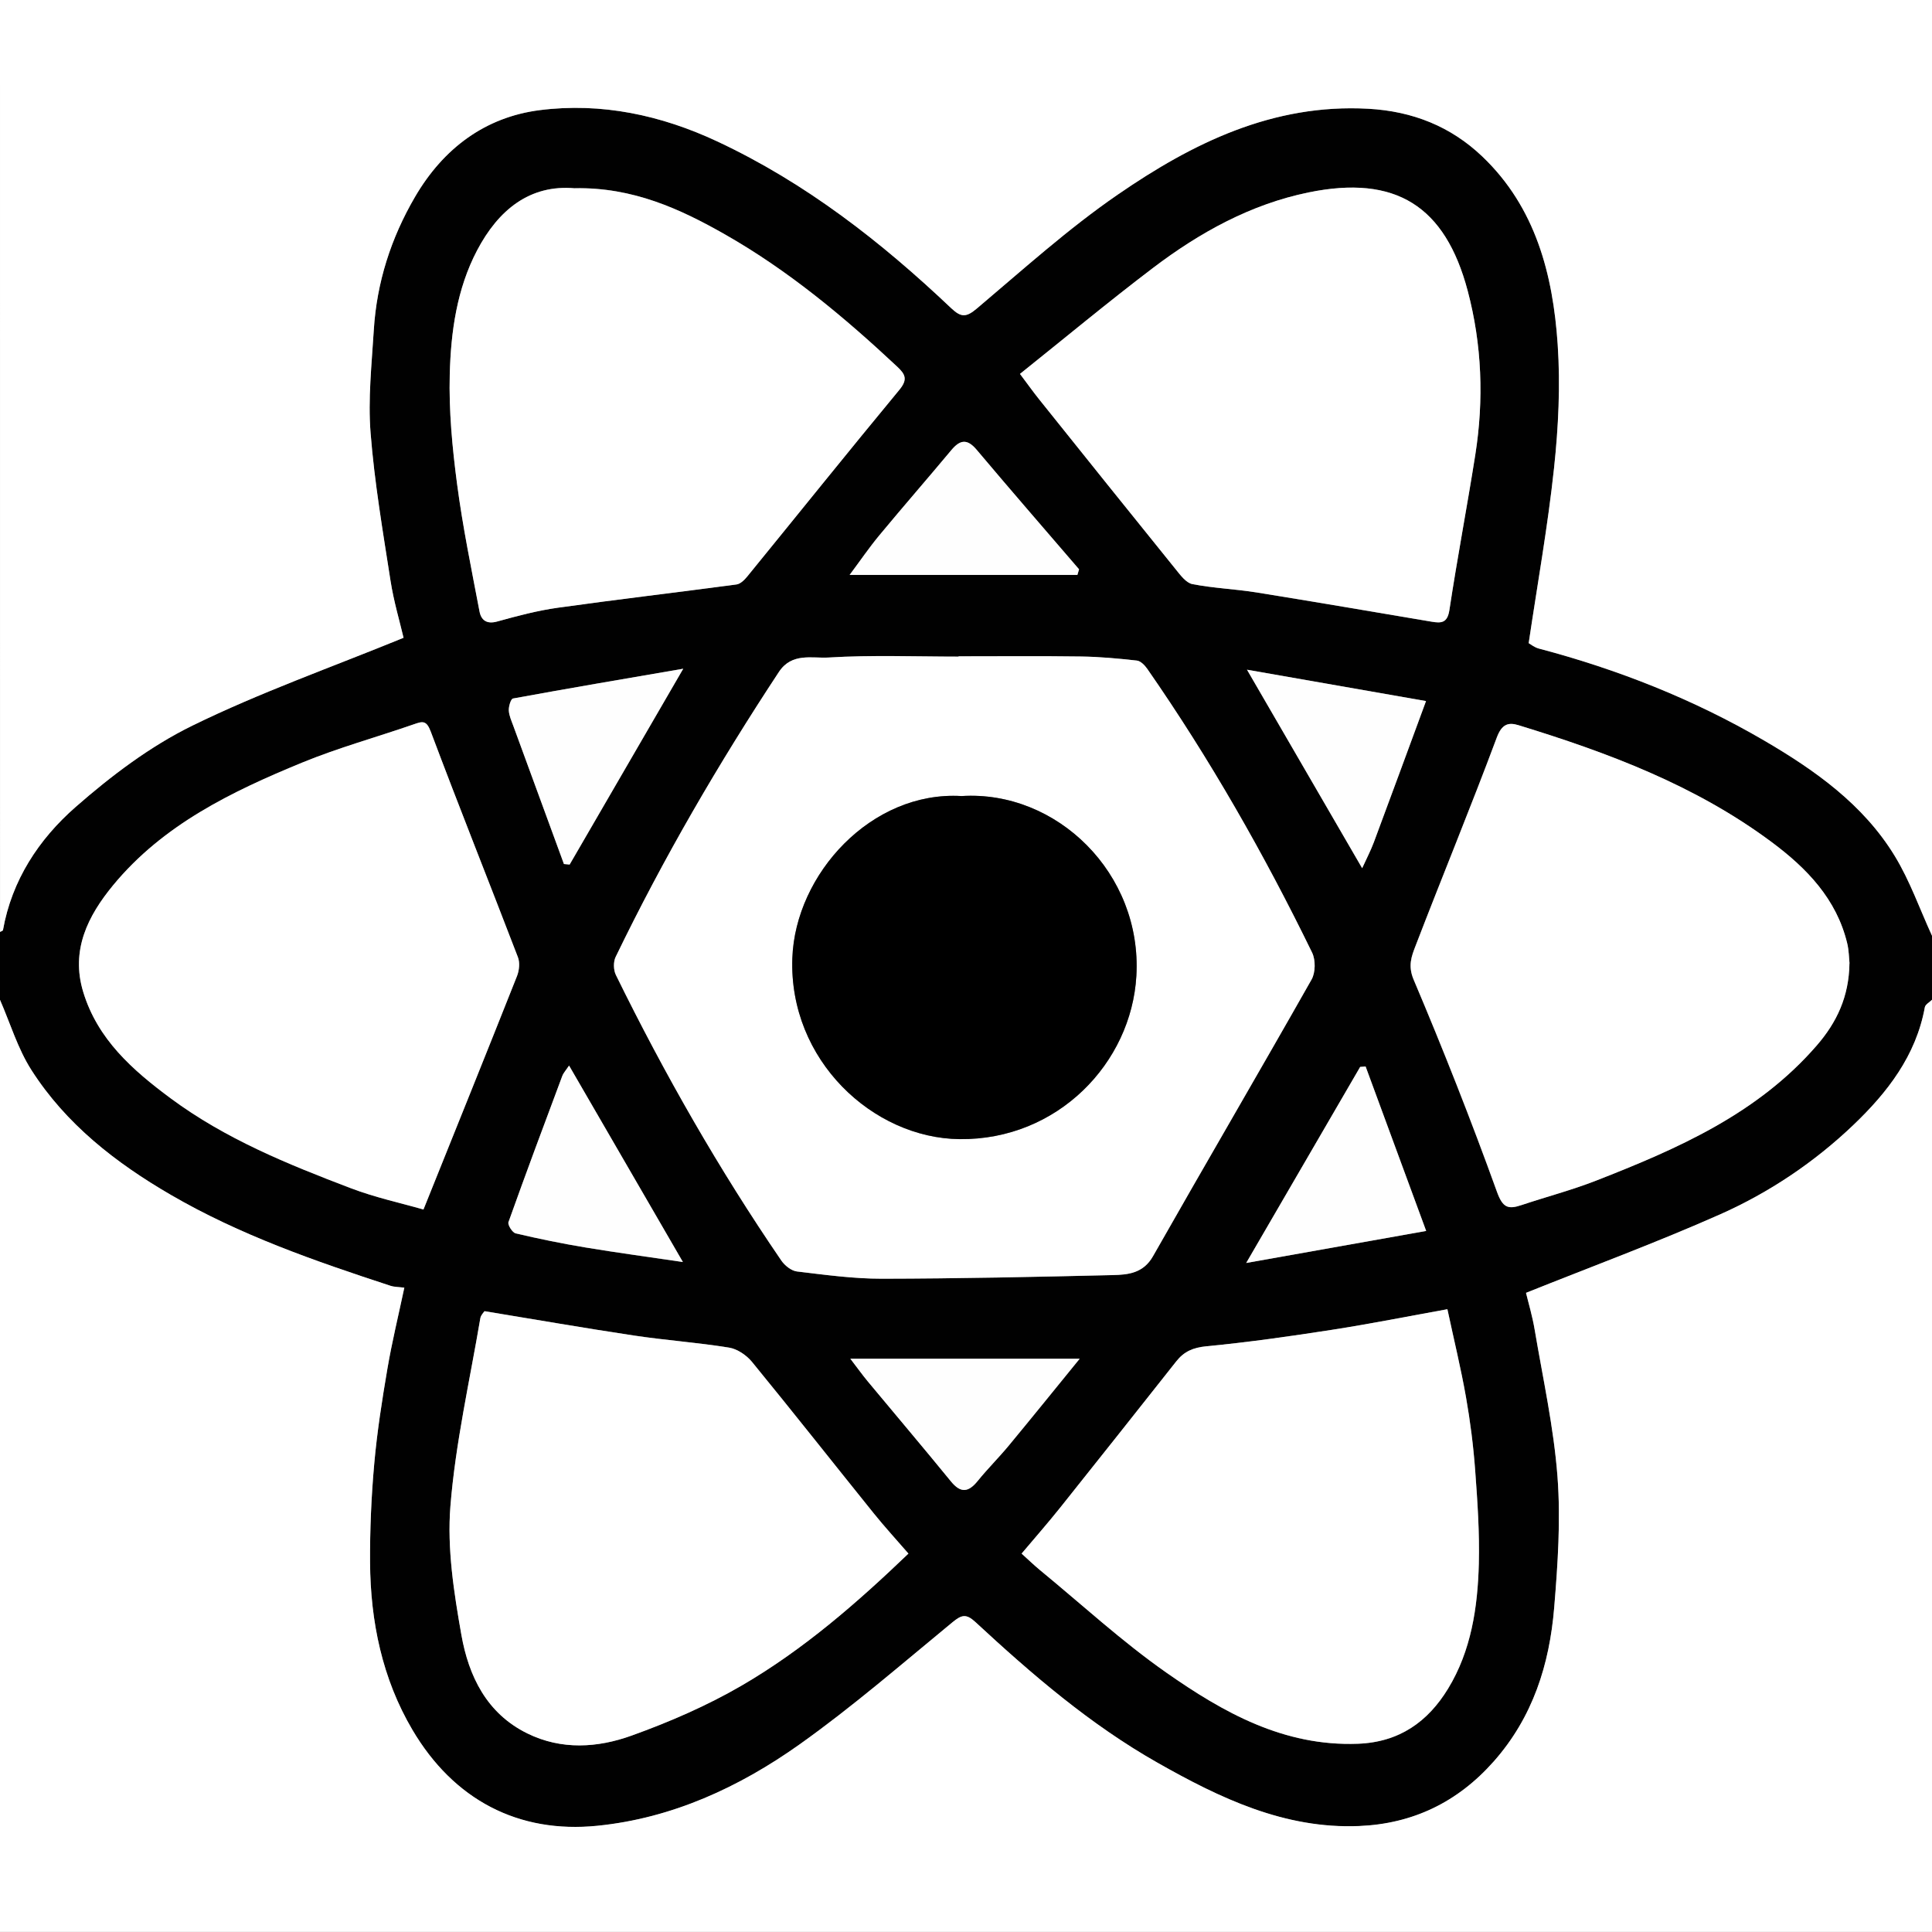 <?xml version="1.0" encoding="UTF-8"?><svg id="Layer_1" xmlns="http://www.w3.org/2000/svg" viewBox="0 0 512 512"><rect x="0" y="0" width="512" height="512" fill="#808080" stroke="none"/><defs><style>.cls-1{fill:#fff;}.cls-2{fill:#010101;}.cls-3{fill:#fefefe;}</style></defs><path class="cls-2" d="m512,247.97v17c-.66.66-1.77,1.24-1.9,1.99-2.33,12.83-9.96,22.63-18.94,31.2-10.32,9.86-22.26,17.89-35.28,23.67-16.87,7.49-34.22,13.9-51.47,20.81.61,2.55,1.68,6.11,2.29,9.74,2.18,12.96,5.05,25.88,6.05,38.94.88,11.49.09,23.19-.87,34.72-1.25,15.06-5.64,29.04-16.01,40.77-9.59,10.84-21.47,16.54-35.7,17.13-19.74.81-36.86-7.4-53.42-16.78-17.84-10.11-33.3-23.43-48.27-37.29-2.46-2.28-3.68-1.89-6.09.09-13.34,10.98-26.44,22.36-40.5,32.35-15.99,11.36-33.8,19.57-53.58,21.56-20.94,2.11-38.09-6.87-49.04-25.46-7.96-13.52-11.1-28.66-11.2-44.29-.06-8.74.33-17.52,1.11-26.23.75-8.41,2.06-16.78,3.48-25.11,1.21-7.11,2.93-14.14,4.49-21.51-1.48-.19-2.64-.16-3.67-.5-20.02-6.55-39.91-13.46-58.22-24.1-14.58-8.48-27.76-18.72-36.94-33.08C4.7,277.9,2.72,271.2,0,264.97c0-6,0-12,0-18,.27-.16.75-.28.78-.48,2.35-13.27,9.53-24.11,19.23-32.61,9.42-8.26,19.76-16.09,30.94-21.57,17.94-8.79,36.91-15.49,55.99-23.29-.98-4.21-2.61-9.61-3.46-15.14-2.02-13.02-4.26-26.04-5.28-39.15-.7-9,.3-18.17.85-27.24.78-12.64,4.55-24.4,10.94-35.34,7.48-12.81,18.57-21.14,33.11-22.97,16.28-2.05,32.06,1.31,47.05,8.33,23.36,10.95,43.36,26.55,61.92,44.16,2.66,2.52,4.01,2.44,6.83.06,12.22-10.32,24.17-21.12,37.31-30.16,19.83-13.65,41.07-24.14,66.39-22.75,11.8.65,21.91,4.72,30.22,12.65,14.13,13.47,18.73,31.27,19.98,49.87.73,10.84.18,21.89-.97,32.71-1.65,15.38-4.39,30.64-6.72,46.39.43.23,1.48,1.11,2.69,1.43,20.96,5.53,40.99,13.45,59.7,24.37,13.47,7.87,26.29,16.93,34.61,30.58,4.03,6.6,6.63,14.08,9.88,21.15Zm-257.97-74.04s0,.06,0,.09c-11.5,0-23.02-.46-34.47.24-4.34.26-9.71-1.37-13.14,3.82-16,24.28-30.6,49.35-43.27,75.53-.63,1.3-.58,3.45.06,4.76,12.87,26.23,27.34,51.56,43.85,75.69.91,1.33,2.65,2.72,4.14,2.9,7.46.89,14.97,1.93,22.46,1.92,20.41-.03,40.83-.48,61.24-.96,4.1-.1,8.1-.5,10.66-5.01,13.91-24.49,28.14-48.81,42.02-73.32,1.05-1.85,1.08-5.19.14-7.13-12.72-26.12-27.08-51.3-43.67-75.18-.66-.95-1.76-2.09-2.76-2.21-4.9-.55-9.84-1.01-14.77-1.08-10.83-.15-21.66-.05-32.49-.05Zm-141.81,146.6c8.57-21.32,16.75-41.57,24.79-61.87.59-1.48.79-3.54.24-4.97-7.65-19.95-15.59-39.79-23.1-59.79-1.15-3.06-2.17-2.75-4.47-1.95-9.88,3.43-20.02,6.21-29.67,10.18-18.66,7.67-36.82,16.45-50.04,32.48-6.68,8.11-11.28,17.2-7.93,28.25,3.82,12.59,13.09,20.73,23.19,28.22,14.49,10.75,31.01,17.45,47.67,23.79,6.53,2.49,13.44,3.98,19.31,5.67Zm158.08-221.44c2.12,2.82,3.53,4.8,5.05,6.7,12.05,15.04,24.1,30.09,36.22,45.08,1.25,1.54,2.75,3.61,4.43,3.93,5.58,1.09,11.32,1.3,16.94,2.2,15.5,2.49,30.98,5.15,46.46,7.76,2.58.44,4.19.34,4.71-3.11,2.08-13.74,4.69-27.4,6.86-41.13,2.29-14.58,1.76-29.19-2.01-43.42-5.97-22.54-19.1-30.83-42.17-26.1-15.37,3.15-28.9,10.65-41.28,20.05-11.93,9.06-23.46,18.65-35.21,28.05Zm-117.94-49.2c-11.92-1.08-20.29,5.71-25.92,16.44-5.37,10.23-6.95,21.59-7.25,32.88-.25,9.64.67,19.38,1.93,28.96,1.49,11.36,3.82,22.6,5.96,33.87.43,2.29,1.89,3.43,4.69,2.65,5.29-1.47,10.64-2.89,16.06-3.65,15.77-2.21,31.58-4.06,47.36-6.17,1.03-.14,2.11-1.21,2.84-2.11,13.44-16.49,26.75-33.09,40.32-49.48,2.25-2.71,1.59-4.08-.56-6.1-14.08-13.18-28.86-25.51-45.65-35.06-11.92-6.78-24.42-12.53-39.78-12.25Zm231.21,297.08c-10.26,1.85-20.37,3.87-30.55,5.45-11.07,1.72-22.18,3.3-33.32,4.37-3.49.33-5.9,1.38-7.94,3.97-10.23,12.93-20.46,25.87-30.75,38.75-3.34,4.19-6.89,8.21-10.26,12.22,1.94,1.75,3.35,3.12,4.86,4.36,11.11,9.13,21.73,18.94,33.48,27.16,15.12,10.59,31.11,19.61,50.78,18.87,11.03-.41,18.57-5.87,23.89-14.59,6.14-10.05,7.86-21.57,8.16-33.13.21-8.24-.36-16.51-.97-24.74-.48-6.48-1.3-12.97-2.43-19.37-1.34-7.62-3.18-15.14-4.93-23.32Zm106.55-91.67c-.15-1.37-.15-3.38-.61-5.28-2.83-11.79-10.76-19.94-20.03-26.85-20.16-15.02-43.33-23.7-67.1-30.98-2.69-.83-4.41-.27-5.73,3.26-6.9,18.52-14.44,36.8-21.54,55.24-1.04,2.7-2.06,5.25-.5,8.93,7.85,18.53,15.24,37.27,22.07,56.2,1.55,4.3,2.97,4.73,6.53,3.54,6.56-2.19,13.28-3.95,19.71-6.46,21.63-8.46,42.82-17.7,58.54-35.86,5.29-6.11,8.52-12.94,8.64-21.74Zm-249.37,156.41c-3.19-3.69-6.31-7.09-9.2-10.67-10.76-13.36-21.38-26.84-32.25-40.12-1.45-1.77-3.88-3.43-6.07-3.79-8.35-1.35-16.81-1.94-25.18-3.2-13.09-1.96-26.12-4.24-39.64-6.46-.17.27-.96,1.01-1.11,1.87-2.81,16.59-6.59,33.1-7.93,49.81-.9,11.24.93,22.89,2.91,34.11,1.93,10.9,6.68,20.81,17.48,26.11,9.06,4.45,18.63,3.82,27.61.58,10.03-3.61,19.97-7.91,29.17-13.26,16.41-9.54,30.68-22.01,44.22-34.99Zm-89.94-129.31c-.82,1.23-1.5,1.94-1.81,2.79-4.82,12.87-9.63,25.75-14.25,38.7-.26.72,1.05,2.77,1.91,2.98,6.11,1.44,12.28,2.7,18.47,3.73,8.42,1.4,16.89,2.54,25.84,3.86-10.22-17.64-20-34.52-30.16-52.05Zm134.71-130.04c.15-.49.29-.99.44-1.48-9.06-10.55-18.19-21.05-27.15-31.69-2.51-2.98-4.39-2.66-6.7.11-6.3,7.55-12.77,14.96-19.04,22.53-2.71,3.27-5.12,6.8-7.91,10.54h60.36Zm44.73,182.35c15.91-2.83,31.46-5.6,47.7-8.49-5.71-15.5-10.88-29.54-16.05-43.58-.48.04-.96.07-1.44.11-9.93,17.08-19.86,34.16-30.21,51.97Zm-180.8-105.73c.5.05,1.01.09,1.51.14,9.86-17,19.72-34,30.1-51.89-15.54,2.67-30.34,5.19-45.11,7.89-.57.1-1.16,2.09-1.11,3.16.07,1.39.72,2.77,1.21,4.13,4.45,12.19,8.93,24.38,13.4,36.57Zm75.91,131.1c1.92,2.5,3.21,4.31,4.63,6.02,7.34,8.83,14.77,17.59,22.03,26.49,2.62,3.21,4.66,2.88,7.1-.14,2.59-3.2,5.53-6.11,8.16-9.28,6.2-7.49,12.31-15.06,18.85-23.09h-60.76Zm152.54-174.29c-16.26-2.85-31.78-5.57-47.44-8.31,10.34,17.81,20.3,34.98,30.52,52.6,1.14-2.52,2.26-4.64,3.09-6.86,4.5-12.06,8.93-24.15,13.83-37.43Z"/><path class="cls-1" d="m512,247.97c-3.25-7.08-5.85-14.55-9.88-21.15-8.32-13.64-21.14-22.71-34.61-30.58-18.7-10.92-38.74-18.84-59.7-24.37-1.2-.32-2.26-1.2-2.69-1.43,2.34-15.75,5.08-31.01,6.72-46.39,1.16-10.83,1.7-21.87.97-32.71-1.25-18.6-5.85-36.4-19.98-49.87-8.31-7.93-18.43-12-30.22-12.65-25.32-1.39-46.57,9.1-66.39,22.75-13.14,9.04-25.09,19.84-37.31,30.16-2.82,2.38-4.17,2.46-6.83-.06-18.56-17.6-38.56-33.21-61.92-44.16-14.99-7.03-30.77-10.38-47.05-8.33-14.54,1.83-25.63,10.16-33.11,22.97-6.39,10.94-10.17,22.71-10.94,35.34-.56,9.07-1.56,18.23-.85,27.24,1.03,13.11,3.26,26.14,5.28,39.15.86,5.52,2.48,10.93,3.46,15.14-19.08,7.81-38.05,14.5-55.99,23.29-11.18,5.48-21.52,13.31-30.94,21.57-9.7,8.5-16.88,19.35-19.23,32.61-.04.2-.51.32-.78.48C0,164.67,0,82.36,0,0h512v247.97Z"/><path class="cls-1" d="m0,264.97c2.72,6.23,4.7,12.93,8.32,18.59,9.18,14.36,22.36,24.61,36.94,33.08,18.31,10.65,38.2,17.55,58.22,24.1,1.04.34,2.19.31,3.67.5-1.56,7.37-3.28,14.4-4.49,21.51-1.42,8.33-2.73,16.7-3.48,25.11-.78,8.71-1.16,17.49-1.11,26.23.1,15.63,3.23,30.77,11.2,44.29,10.95,18.59,28.1,27.58,49.04,25.46,19.78-1.99,37.59-10.2,53.58-21.56,14.06-9.99,27.16-21.37,40.5-32.35,2.41-1.98,3.62-2.37,6.09-.09,14.97,13.87,30.43,27.18,48.27,37.29,16.56,9.39,33.68,17.6,53.42,16.78,14.23-.59,26.11-6.29,35.7-17.13,10.37-11.73,14.77-25.71,16.01-40.77.95-11.53,1.74-23.23.87-34.72-.99-13.06-3.86-25.98-6.05-38.94-.61-3.63-1.68-7.19-2.29-9.74,17.25-6.92,34.6-13.32,51.47-20.81,13.02-5.79,24.96-13.82,35.28-23.67,8.98-8.57,16.61-18.37,18.94-31.2.14-.75,1.25-1.33,1.9-1.99v247.03H0C0,429.66,0,347.31,0,264.97Z"/><path class="cls-1" d="m254.03,173.93c10.83,0,21.66-.1,32.49.05,4.93.07,9.86.53,14.77,1.08,1,.11,2.1,1.26,2.76,2.21,16.59,23.88,30.94,49.07,43.67,75.18.95,1.94.91,5.28-.14,7.13-13.88,24.51-28.11,48.83-42.02,73.32-2.56,4.52-6.57,4.92-10.66,5.01-20.41.48-40.82.93-61.24.96-7.49.01-15-1.03-22.46-1.92-1.49-.18-3.23-1.57-4.14-2.9-16.51-24.13-30.97-49.45-43.85-75.69-.64-1.31-.69-3.46-.06-4.76,12.66-26.18,27.27-51.25,43.27-75.53,3.42-5.19,8.8-3.56,13.14-3.82,11.45-.7,22.98-.24,34.47-.24,0-.03,0-.06,0-.09Zm.79,37.04c-23.88-1.41-44.04,20.66-44.84,42.94-.97,27.08,21.39,47.74,44.34,47.98,25.93.27,45.5-20.14,46.83-43.27,1.56-27.18-21.1-49.24-46.33-47.65Z"/><path class="cls-1" d="m112.22,320.53c-5.87-1.69-12.78-3.18-19.31-5.67-16.66-6.34-33.17-13.05-47.67-23.79-10.1-7.49-19.37-15.63-23.19-28.22-3.35-11.05,1.25-20.14,7.93-28.25,13.22-16.03,31.38-24.81,50.04-32.48,9.65-3.97,19.79-6.75,29.67-10.18,2.29-.8,3.32-1.11,4.47,1.95,7.51,20,15.45,39.84,23.1,59.79.55,1.43.34,3.49-.24,4.97-8.05,20.3-16.22,40.55-24.79,61.87Z"/><path class="cls-1" d="m270.3,99.09c11.75-9.39,23.28-18.99,35.21-28.05,12.38-9.4,25.91-16.9,41.28-20.05,23.07-4.72,36.2,3.57,42.17,26.1,3.77,14.23,4.31,28.84,2.01,43.42-2.16,13.73-4.78,27.39-6.86,41.13-.52,3.46-2.13,3.55-4.71,3.11-15.48-2.61-30.96-5.27-46.46-7.76-5.62-.9-11.36-1.11-16.94-2.2-1.68-.33-3.18-2.39-4.43-3.93-12.12-14.99-24.17-30.03-36.22-45.08-1.52-1.9-2.93-3.88-5.05-6.7Z"/><path class="cls-1" d="m152.36,49.89c15.36-.28,27.87,5.47,39.78,12.25,16.78,9.55,31.57,21.88,45.65,35.06,2.15,2.01,2.8,3.38.56,6.1-13.56,16.39-26.87,32.99-40.32,49.48-.73.9-1.81,1.97-2.84,2.11-15.78,2.12-31.6,3.96-47.36,6.17-5.42.76-10.77,2.18-16.06,3.65-2.8.78-4.25-.37-4.69-2.65-2.14-11.26-4.47-22.51-5.96-33.87-1.26-9.58-2.18-19.32-1.93-28.96.29-11.29,1.87-22.65,7.25-32.88,5.64-10.73,14-17.52,25.92-16.44Z"/><path class="cls-1" d="m383.57,346.96c1.75,8.18,3.59,15.7,4.93,23.32,1.13,6.4,1.95,12.89,2.43,19.37.61,8.23,1.18,16.51.97,24.74-.3,11.57-2.02,23.08-8.16,33.13-5.32,8.71-12.86,14.17-23.89,14.59-19.67.73-35.66-8.29-50.78-18.87-11.74-8.22-22.37-18.03-33.48-27.16-1.51-1.24-2.92-2.62-4.86-4.36,3.38-4.01,6.92-8.04,10.26-12.22,10.29-12.88,20.52-25.82,30.75-38.75,2.05-2.59,4.46-3.63,7.94-3.97,11.15-1.07,22.25-2.65,33.32-4.37,10.18-1.58,20.29-3.6,30.55-5.45Z"/><path class="cls-1" d="m490.13,255.29c-.12,8.8-3.35,15.63-8.64,21.74-15.73,18.17-36.92,27.41-58.54,35.86-6.43,2.51-13.15,4.27-19.71,6.46-3.56,1.19-4.98.76-6.53-3.54-6.83-18.93-14.22-37.67-22.07-56.2-1.56-3.69-.54-6.23.5-8.93,7.09-18.45,14.63-36.73,21.54-55.24,1.32-3.53,3.03-4.09,5.73-3.26,23.77,7.28,46.93,15.96,67.1,30.98,9.27,6.9,17.2,15.05,20.03,26.85.46,1.9.46,3.91.61,5.28Z"/><path class="cls-1" d="m240.75,411.71c-13.53,12.98-27.81,25.45-44.22,34.99-9.2,5.35-19.14,9.65-29.17,13.26-8.98,3.23-18.55,3.87-27.61-.58-10.8-5.3-15.55-15.22-17.48-26.11-1.98-11.22-3.81-22.87-2.91-34.11,1.34-16.71,5.12-33.22,7.93-49.81.15-.86.94-1.61,1.11-1.87,13.52,2.22,26.55,4.49,39.64,6.46,8.36,1.26,16.83,1.84,25.18,3.2,2.2.36,4.62,2.02,6.07,3.79,10.87,13.28,21.49,26.76,32.25,40.12,2.89,3.59,6.01,6.99,9.2,10.67Z"/><path class="cls-3" d="m150.81,282.39c10.16,17.54,19.94,34.41,30.16,52.05-8.95-1.33-17.42-2.46-25.84-3.86-6.2-1.03-12.36-2.29-18.47-3.73-.87-.2-2.17-2.26-1.91-2.98,4.62-12.95,9.43-25.82,14.25-38.7.32-.85,1-1.56,1.81-2.79Z"/><path class="cls-3" d="m285.52,152.36h-60.36c2.79-3.74,5.19-7.27,7.91-10.54,6.28-7.57,12.74-14.98,19.04-22.53,2.31-2.76,4.18-3.09,6.7-.11,8.96,10.64,18.09,21.14,27.15,31.69-.15.49-.29.99-.44,1.48Z"/><path class="cls-3" d="m330.25,334.71c10.35-17.81,20.28-34.89,30.21-51.97.48-.04.96-.07,1.44-.11,5.17,14.04,10.34,28.09,16.05,43.58-16.24,2.89-31.79,5.66-47.7,8.49Z"/><path class="cls-3" d="m149.45,228.97c-4.47-12.19-8.94-24.38-13.4-36.57-.49-1.35-1.14-2.73-1.21-4.13-.05-1.08.53-3.06,1.11-3.16,14.77-2.71,29.57-5.22,45.11-7.89-10.38,17.89-20.24,34.89-30.1,51.89-.5-.05-1.01-.09-1.51-.14Z"/><path class="cls-3" d="m225.36,360.08h60.76c-6.54,8.03-12.65,15.6-18.85,23.09-2.63,3.17-5.57,6.08-8.16,9.28-2.44,3.02-4.48,3.35-7.1.14-7.26-8.9-14.69-17.65-22.03-26.49-1.42-1.71-2.71-3.52-4.63-6.02Z"/><path class="cls-3" d="m377.91,185.79c-4.9,13.29-9.33,25.37-13.83,37.43-.83,2.22-1.94,4.33-3.09,6.86-10.22-17.62-20.18-34.78-30.52-52.6,15.66,2.74,31.18,5.46,47.44,8.31Z"/><path d="m254.82,210.96c25.22-1.58,47.88,20.47,46.33,47.65-1.32,23.13-20.89,43.54-46.83,43.27-22.95-.24-45.31-20.9-44.34-47.98.8-22.28,20.96-44.35,44.84-42.94Z"/></svg>